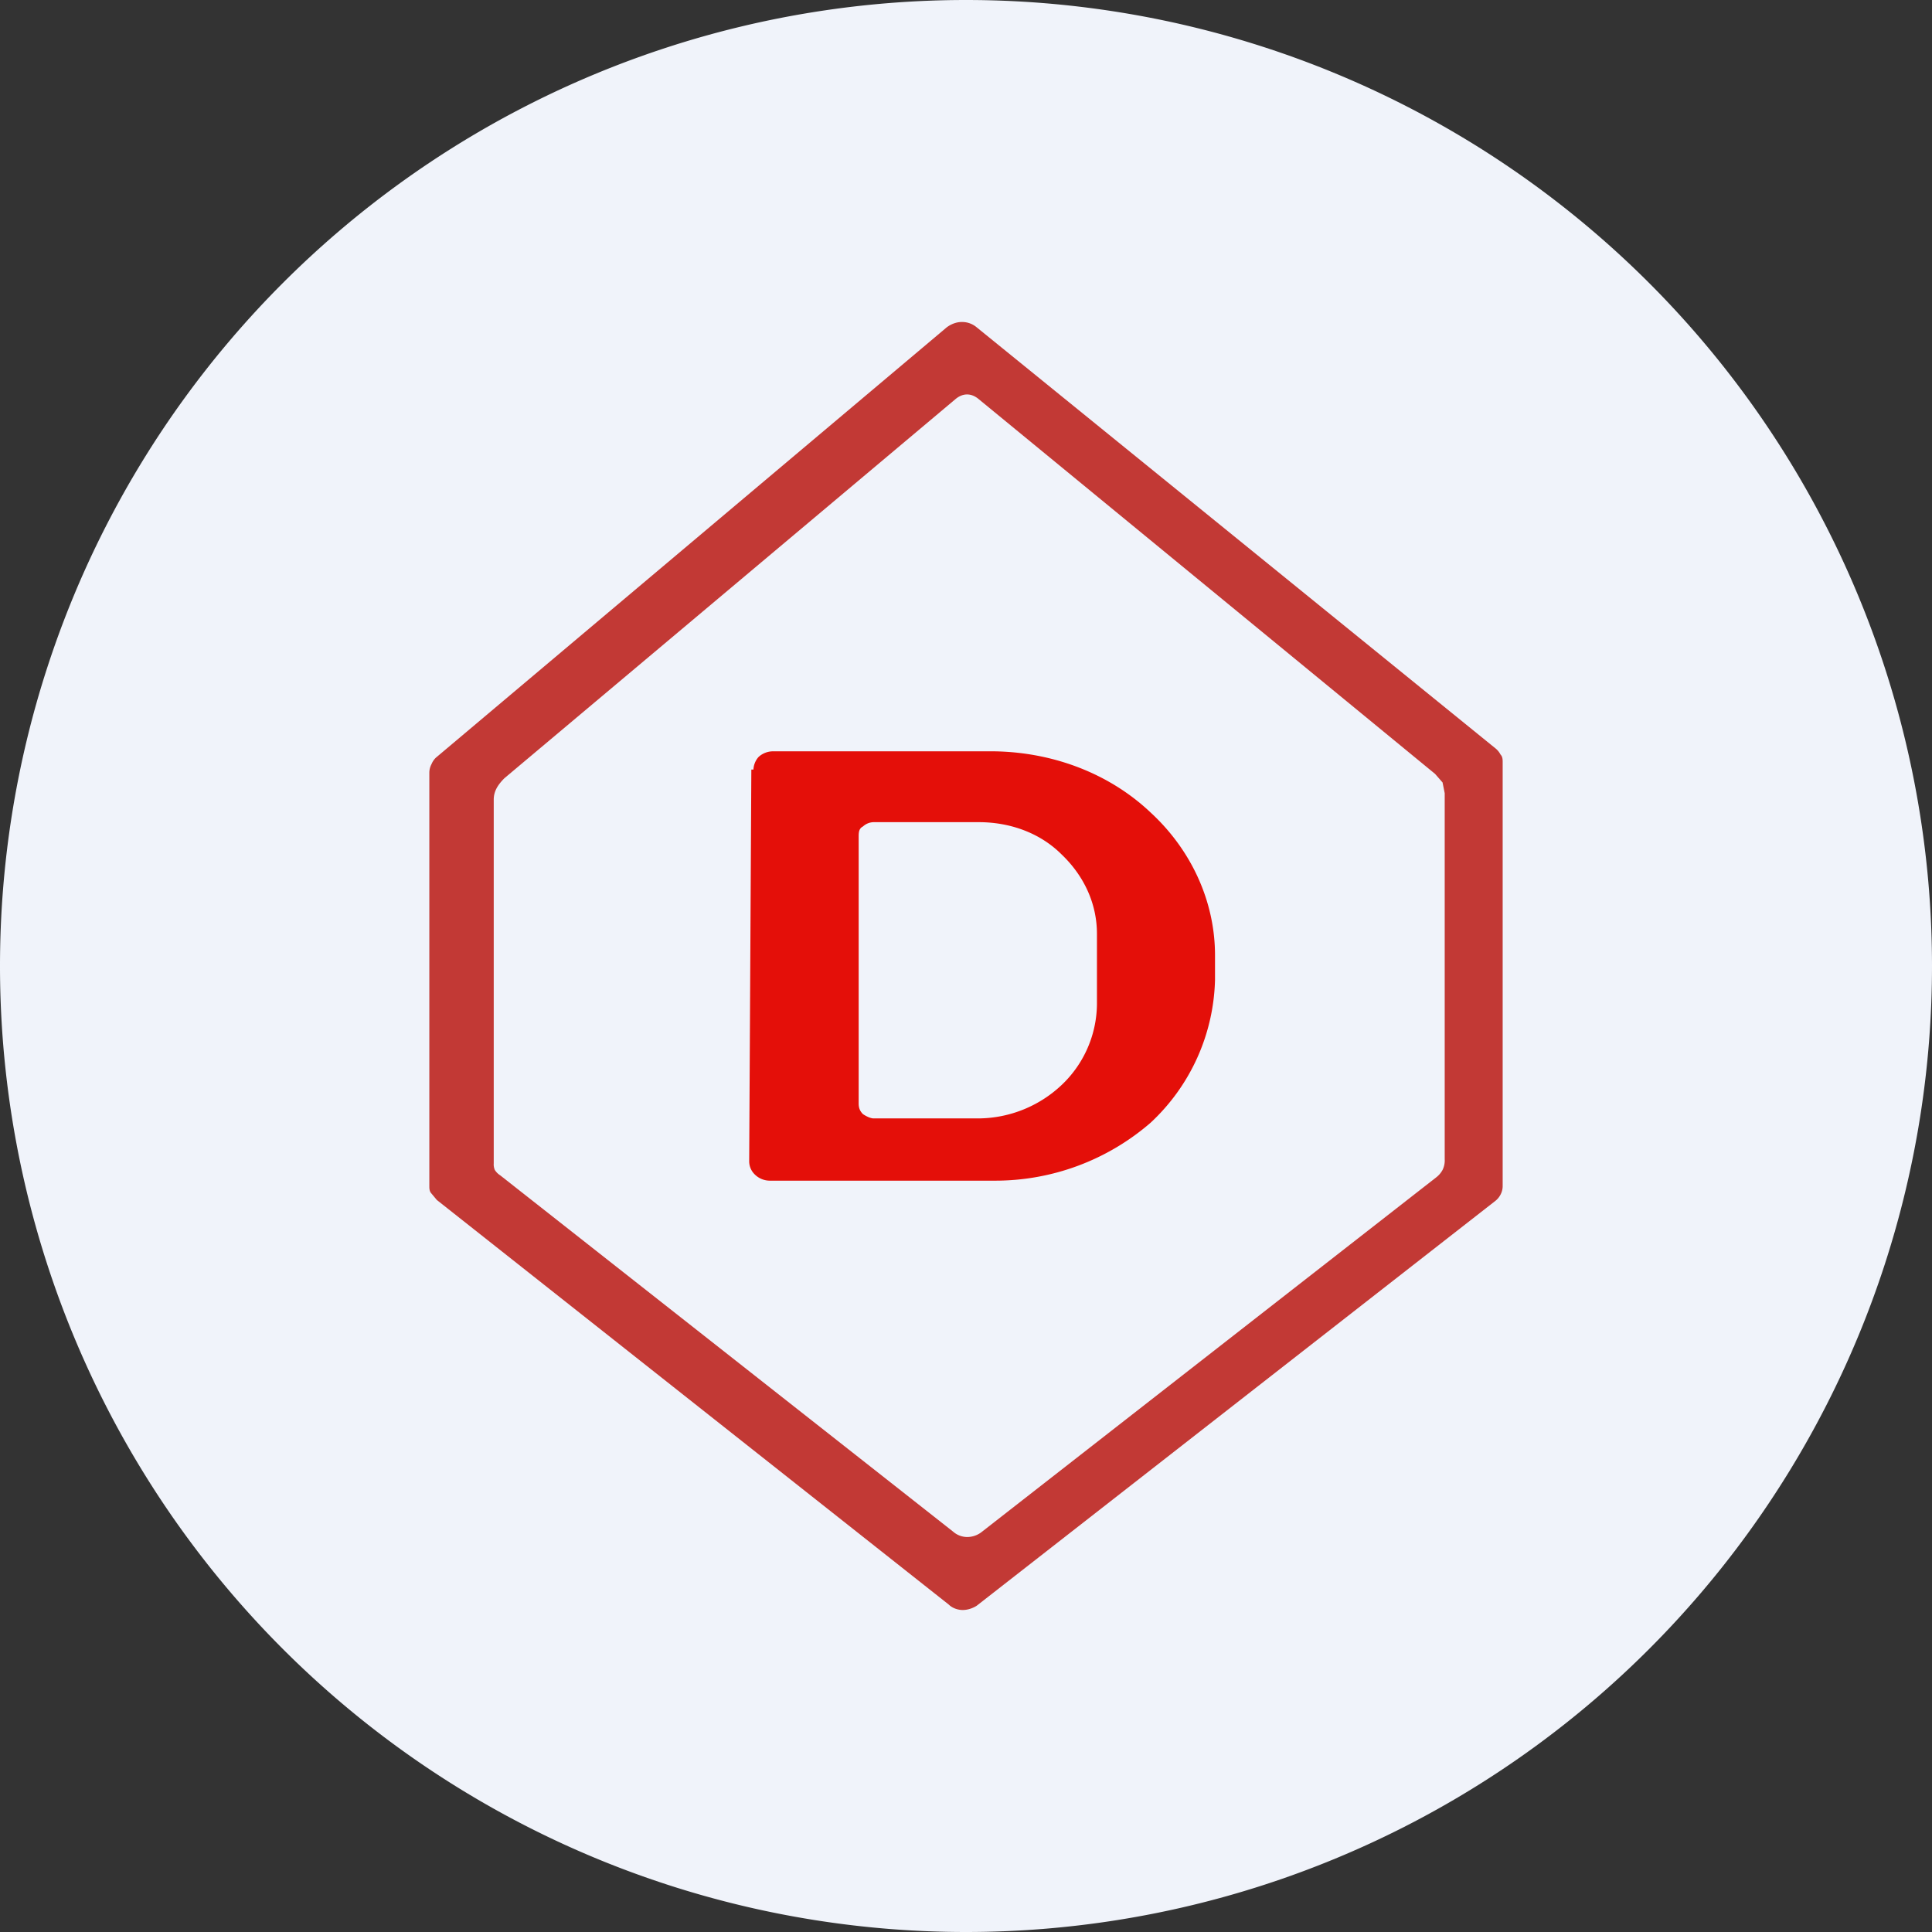 <ns0:svg xmlns:ns0="http://www.w3.org/2000/svg" width="18" height="18" viewBox="0 0 18 18"><ns0:rect x="0" y="0" width="18" height="18" fill="#333333" stroke="none"/><path xmlns="http://www.w3.org/2000/svg" fill="#F0F3FA" d="M9 18a9 9 0 0 1 0 -18a9 9 0 0 1 0 18Z" /><ns0:path d="M4 7.2v3.85c0 .02 0 .05.02.07l.05.06 4.77 3.77c.03.03.08.05.13.05s.1-.02.13-.04l4.83-3.77a.18.18 0 0 0 .05-.06.17.17 0 0 0 .02-.08V7.1c0-.02 0-.05-.02-.07a.18.18 0 0 0-.05-.06L9.1 3.05A.21.21 0 0 0 8.96 3c-.05 0-.1.02-.14.05L4.06 7.06a.18.18 0 0 0-.04.06.17.17 0 0 0-.02.08Zm9.38 3.77-4.23 3.3a.22.22 0 0 1-.14.05.2.2 0 0 1-.13-.05l-4.22-3.32a.16.16 0 0 1-.05-.05.13.13 0 0 1-.01-.06V7.45c0-.08.04-.14.1-.2l4.2-3.53c.07-.06.15-.06.22 0l4.25 3.49.07.08.02.1v3.41a.2.2 0 0 1-.02.1.22.22 0 0 1-.06.07Z" fill="#B70A04" fill-opacity=".8" /><ns0:path d="M7.02 7.17c0-.04.02-.09.05-.12A.2.2 0 0 1 7.21 7h2.06c.55.01 1.07.21 1.45.57.38.35.6.83.6 1.33v.23a1.88 1.88 0 0 1-.6 1.33 2.21 2.21 0 0 1-1.45.54H7.17a.2.2 0 0 1-.14-.06.17.17 0 0 1-.05-.12l.02-3.65ZM8 7.8v2.48c0 .04.01.07.04.1.03.02.07.04.1.04h.98a1.14 1.14 0 0 0 .78-.32 1.05 1.05 0 0 0 .32-.74V8.7c0-.28-.12-.54-.33-.74-.2-.2-.48-.3-.77-.3h-.98a.15.15 0 0 0-.1.04C8 7.72 8 7.76 8 7.8Z" fill="#E40F09" /></ns0:svg>